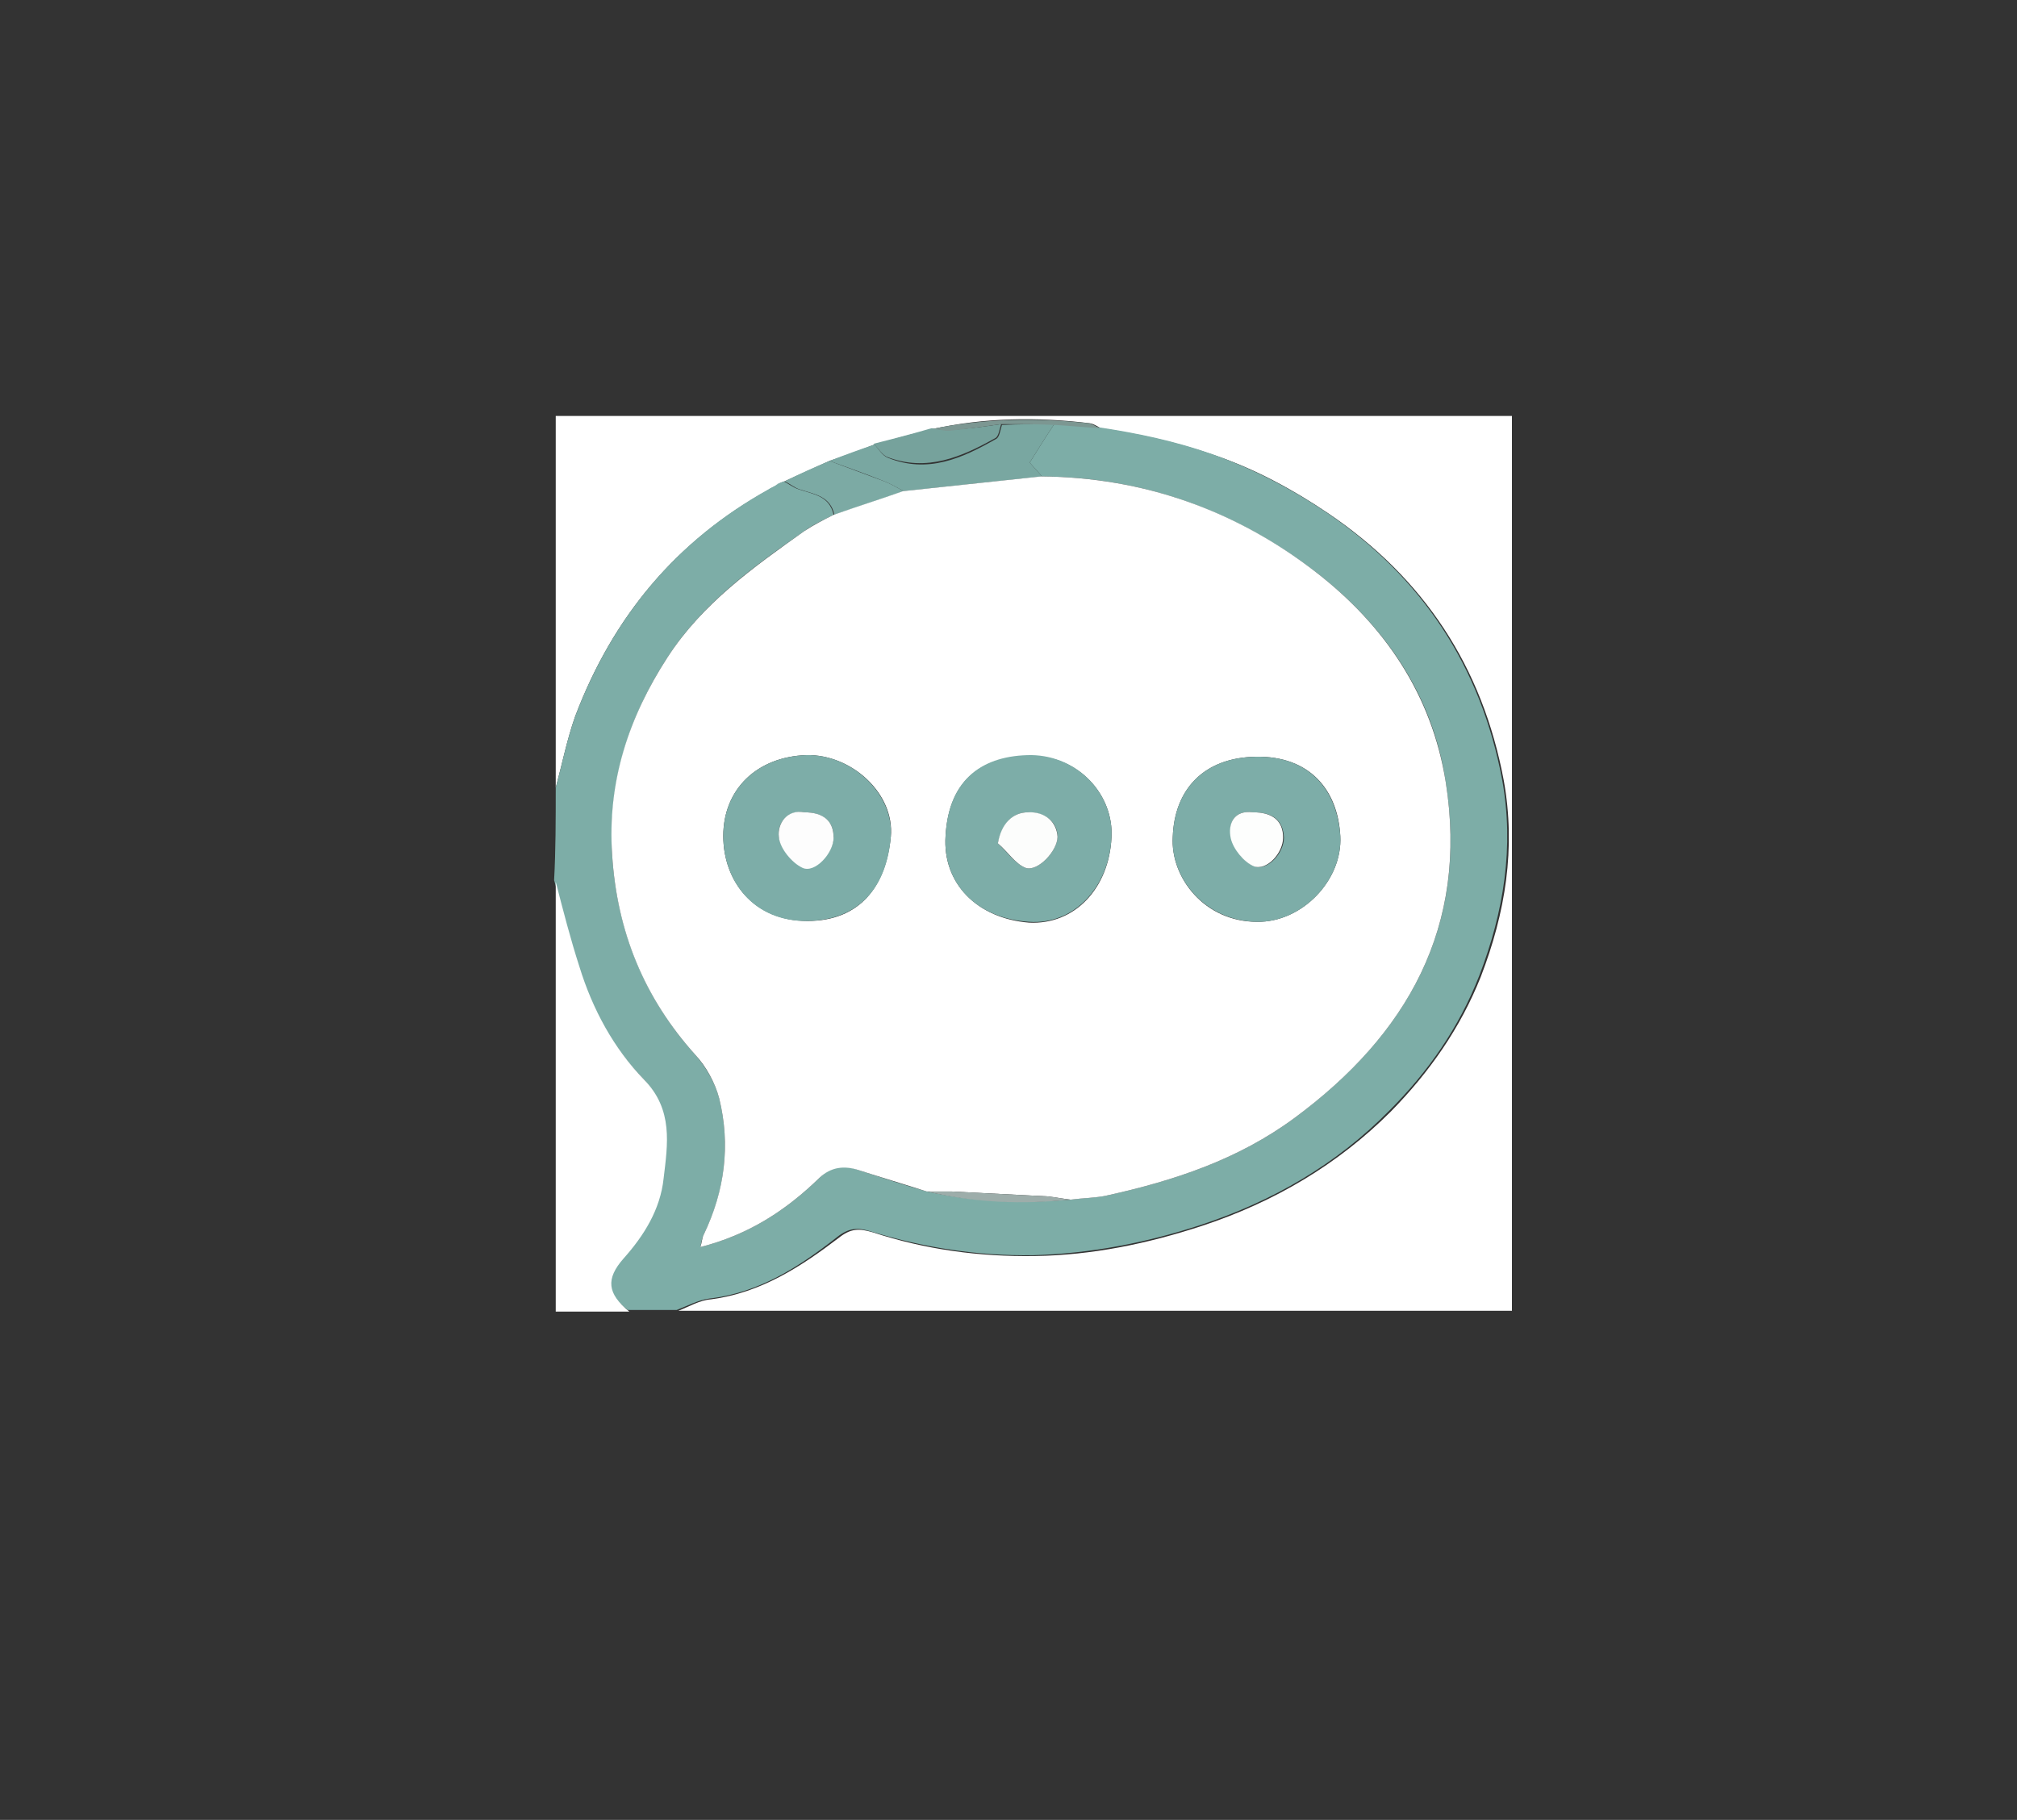 <?xml version="1.0" encoding="utf-8"?>
<!-- Generator: Adobe Illustrator 21.1.0, SVG Export Plug-In . SVG Version: 6.00 Build 0)  -->
<svg version="1.1" id="Capa_1" xmlns="http://www.w3.org/2000/svg" xmlns:xlink="http://www.w3.org/1999/xlink" x="0px" y="0px"
	 viewBox="0 0 246.8 222.7" style="enable-background:new 0 0 246.8 222.7;" xml:space="preserve">
<rect x="0" y="0" width="246.8" height="222.7" fill="#333333" stroke="none"/>
<style type="text/css">
	.st0{display:none;}
	.st1{display:inline;}
	.st2{fill:#7EAEA8;}
	.st3{fill:#FFFFFF;}
	.st4{fill:#7EAEA9;}
	.st5{fill:#F6F9F9;}
	.st6{fill:#FDFEFE;}
	.st7{fill:#81B0AA;}
	.st8{fill:#FEFEFE;}
	.st9{fill:#FDFEFD;}
	.st10{fill:#80AFAA;}
	.st11{fill:#FEFFFF;}
	.st12{fill:#7EA9A4;}
	.st13{fill:#84A8A3;}
	.st14{fill:#FEFFFE;}
	.st15{fill:#82B0AB;}
	.st16{fill:#86B2AD;}
	.st17{fill:#FCFDFD;}
	.st18{fill:#7DADA7;}
	.st19{fill:#79A7A1;}
	.st20{fill:#76A29C;}
	.st21{fill:#7CAAA4;}
	.st22{fill:#7C9792;}
	.st23{fill:#9DADAA;}
	.st24{fill:#7DADA8;}
	.st25{fill:#FDFDFD;}
	.st26{fill:#FCFDFC;}
</style>
<g id="zrO7Eu.tif" class="st0">
	<g class="st1">
		<path class="st2" d="M69.7,102.8c0-2.2,0-4.3,0-6.5c1.6-1.9,3.2-4,5-5.7c2.1-2.1,4.5-3.9,6.8-5.8c12.1-10.2,24.1-20.5,36.2-30.7
			c3.1-2.6,8.8-2.6,12,0.1c3.8,3.1,7.4,6.4,11.1,9.5c1.3,1.1,2.7,2.1,4.4,3.4c0-1.9-0.1-3.2,0-4.5c0.2-3,1.4-4.1,4.4-4.2
			c3.6,0,7.2,0,10.7,0c3.4,0,4.8,1.3,4.8,4.8c0,6.5,0,13,0.1,19.5c0,1,0.6,2.1,1.4,2.8c2.4,2.3,4.9,4.4,7.5,6.5
			c3.6,3,3.8,7,2.8,10.9c-1,4-4.3,5.9-8.3,6.5c-1,0.2-2.1,0-3.3,0c0,1.1,0,2.1,0,3.1c0,13.7,0,27.5-0.1,41.2c0,2-0.9,4.1-1.4,6.1
			c-26.7,0-53.3,0-80,0c-0.7-1.7-1.9-3.4-1.9-5.1c-0.2-14.1-0.1-28.3-0.1-42.4c0-1,0-1.9,0-3C75.9,110,72,107.7,69.7,102.8z
			 M89.1,153c23,0,45.7,0,68.5,0c0.1-0.8,0.1-1.3,0.1-1.8c0-15.2,0-30.3-0.1-45.5c0-1.1-0.8-2.5-1.7-3.3c-8.4-7.4-17-14.7-25.5-22
			c-2.2-1.9-4.6-3.7-6.9-5.5c-4.6,3.9-9,7.5-13.3,11.2c-6.4,5.4-12.7,10.9-19.1,16.2c-1.4,1.2-2,2.4-2,4.2c0.1,14.5,0,29,0,43.5
			C89.1,150.9,89.1,151.8,89.1,153z M170.9,99.6c-0.9-1.2-1.5-2.2-2.4-3c-6.3-5.4-12.6-10.8-18.9-16.2c-7.5-6.5-15-13-22.6-19.5
			c-2.9-2.4-4-2.3-6.9,0.1c-8.2,7-16.4,14-24.6,20.9c-5.9,5-11.8,9.9-17.7,14.9c-1.5,1.2-2,2.9-0.8,4.4c1.2,1.6,2.8,1.3,4.3,0
			c2.1-1.9,4.3-3.6,6.5-5.4c11-9.4,22.1-18.7,33.1-28.1c1.9-1.6,3.4-1.6,5.2-0.1c9.4,8.1,18.9,16.1,28.3,24.2
			c3.7,3.2,7.4,6.5,11.2,9.5c0.7,0.6,2.1,0.8,3.1,0.5C169.5,101.7,170,100.6,170.9,99.6z M157.6,77.3c0-3.9,0-7.8,0-11.8
			c-1.9,0-3.5,0-5.2,0C151.6,70.7,151.8,75.2,157.6,77.3z"/>
		<path class="st3" d="M163.7,159.8c0.5-2,1.4-4.1,1.4-6.1c0.1-13.7,0.1-27.5,0.1-41.2c0-1,0-2,0-3.1c1.2,0,2.3,0.1,3.3,0
			c4-0.6,7.3-2.5,8.3-6.5c1-4,0.8-7.9-2.8-10.9c-2.5-2.1-5.1-4.3-7.5-6.5c-0.7-0.7-1.3-1.8-1.4-2.8c-0.1-6.5-0.1-13-0.1-19.5
			c0-3.5-1.3-4.8-4.8-4.8c-3.6,0-7.2,0-10.7,0c-3,0-4.2,1.1-4.4,4.2c-0.1,1.3,0,2.6,0,4.5c-1.7-1.3-3.1-2.3-4.4-3.4
			c-3.7-3.2-7.4-6.4-11.1-9.5c-3.2-2.6-8.9-2.7-12-0.1c-12.1,10.2-24.2,20.5-36.2,30.7c-2.3,1.9-4.7,3.7-6.8,5.8
			c-1.8,1.8-3.3,3.8-5,5.7c0-14.8,0-29.6,0-44.5c36,0,71.9,0,107.9,0c0,36,0,72,0,108C173,159.8,168.3,159.8,163.7,159.8z"/>
		<path class="st3" d="M69.7,102.8c2.4,4.9,6.2,7.1,12,6.5c0,1.1,0,2,0,3c0,14.1,0,28.3,0.1,42.4c0,1.7,1.2,3.4,1.9,5.1
			c-4.7,0-9.3,0-14,0C69.7,140.8,69.7,121.8,69.7,102.8z"/>
		<path class="st3" d="M89.1,153c0-1.2,0-2.1,0-3c0-14.5,0.1-29,0-43.5c0-1.8,0.6-3,2-4.2c6.4-5.3,12.7-10.8,19.1-16.2
			c4.3-3.7,8.7-7.3,13.3-11.2c2.3,1.8,4.6,3.6,6.9,5.5c8.5,7.3,17,14.6,25.5,22c0.9,0.8,1.7,2.2,1.7,3.3c0.1,15.2,0.1,30.3,0.1,45.5
			c0,0.5-0.1,1-0.1,1.8C134.8,153,112.2,153,89.1,153z M126.1,144.9c0-1.5,0.1-2.4,0-3.2c-0.3-2.2,0.4-3.4,2.8-3.6
			c1.3-0.1,2.5-0.8,3.7-1.4c4.1-2.3,6-5.8,5.6-10.5c-0.4-4.3-3.2-6.4-6.8-7.8c-1.2-0.5-2.6-0.7-3.8-1.2c-0.6-0.2-1.4-0.9-1.4-1.3
			c-0.1-2.6-0.1-5.3-0.1-8.5c2.9,1,5.4,1.8,8.1,2.7c0.8-2,1.6-4,2.6-6.5c-3.8-1.1-7.2-2.1-10.9-3.2c0-1.6,0-3.3,0-5
			c-4.9-0.9-5.1-0.8-5.1,3.4c0,1.7-0.8,2.1-2.3,2.6c-2.2,0.7-4.4,1.5-6.3,2.8c-5,3.4-6,13.2,1.4,16.6c1.8,0.8,3.7,1.3,5.6,2.1
			c0.5,0.2,1.3,0.7,1.4,1.1c0.1,2.6,0.1,5.3,0.1,8.6c-3.8-1.4-7.1-2.5-10.5-3.7c-0.8,1.9-1.7,3.8-2.6,5.8c3.8,3,8.4,3.5,13,4.5
			c0.1,1.8-0.3,3.9,0.5,4.9C122,144.9,124.2,144.6,126.1,144.9z"/>
		<path class="st3" d="M170.9,99.6c-0.9,1-1.4,2.1-2.1,2.3c-1,0.2-2.4,0.1-3.1-0.5c-3.8-3.1-7.4-6.4-11.2-9.5
			c-9.4-8.1-18.9-16.1-28.3-24.2c-1.8-1.6-3.4-1.5-5.2,0.1c-11,9.4-22.1,18.7-33.1,28.1c-2.1,1.8-4.3,3.6-6.5,5.4
			c-1.5,1.3-3.1,1.6-4.3,0c-1.2-1.5-0.7-3.2,0.8-4.4c5.9-5,11.8-9.9,17.7-14.9c8.2-7,16.4-13.9,24.6-20.9c2.8-2.4,4-2.5,6.9-0.1
			c7.6,6.5,15,13,22.6,19.5c6.3,5.4,12.6,10.7,18.9,16.2C169.3,97.4,169.9,98.5,170.9,99.6z"/>
		<path class="st3" d="M157.6,77.3c-5.8-2.1-6-6.7-5.2-11.8c1.6,0,3.3,0,5.2,0C157.6,69.5,157.6,73.5,157.6,77.3z"/>
		<path class="st4" d="M126.1,144.9c-1.9-0.3-4.2,0-4.9-0.9c-0.8-1-0.4-3.1-0.5-4.9c-4.5-0.9-9.1-1.4-13-4.5c0.9-2,1.8-3.9,2.6-5.8
			c3.4,1.2,6.6,2.3,10.5,3.7c0-3.4,0.1-6-0.1-8.6c0-0.4-0.8-0.9-1.4-1.1c-1.8-0.7-3.8-1.3-5.6-2.1c-7.4-3.4-6.4-13.1-1.4-16.6
			c1.9-1.3,4.1-2.1,6.3-2.8c1.4-0.5,2.3-0.9,2.3-2.6c0-4.3,0.2-4.4,5.1-3.4c0,1.7,0,3.4,0,5c3.7,1.1,7.1,2.1,10.9,3.2
			c-1,2.5-1.8,4.6-2.6,6.5c-2.7-0.9-5.2-1.7-8.1-2.7c0,3.2-0.1,5.9,0.1,8.5c0,0.5,0.8,1.1,1.4,1.3c1.2,0.5,2.6,0.7,3.8,1.2
			c3.6,1.4,6.4,3.5,6.8,7.8c0.4,4.8-1.5,8.2-5.6,10.5c-1.2,0.6-2.4,1.3-3.7,1.4c-2.4,0.2-3.1,1.3-2.8,3.6
			C126.2,142.5,126.1,143.4,126.1,144.9z M120.8,115.3c0-2.6,0-5,0-7.4c-2.3,0.5-3.9,1.6-3.9,3.8C116.8,114,118.6,114.8,120.8,115.3
			z M126.2,131.8c2.1-0.6,3.8-1.5,3.7-3.8c-0.1-2.1-1.6-3-3.7-3.2C126.2,127.1,126.2,129.3,126.2,131.8z"/>
		<path class="st5" d="M120.8,115.3c-2.1-0.6-3.9-1.4-3.9-3.6c0-2.2,1.6-3.3,3.9-3.8C120.8,110.4,120.8,112.8,120.8,115.3z"/>
		<path class="st6" d="M126.2,131.8c0-2.5,0-4.7,0-7c2.1,0.2,3.6,1.2,3.7,3.2C130.1,130.3,128.4,131.2,126.2,131.8z"/>
	</g>
</g>
<g id="_x37_RlzZp.tif" class="st0">
	<g class="st1">
		<path class="st7" d="M70.5,102.4c0-1.7,0-3.3,0-5c3.4-3.4,6.6-7.1,10.3-10.2c13.6-11.5,27.4-22.9,41.2-34.3c1.7,0,3.3,0,5,0
			c2,1.5,4.2,2.9,6.1,4.6c3.9,3.2,7.7,6.6,11.6,9.9c0.5,0.4,1,0.7,1.9,1.3c0-2.2,0-4,0-5.7c0-2.4,1.2-3.6,3.5-3.6
			c3.8,0,7.7-0.1,11.5,0c2.7,0,3.5,1,3.5,3.7c0,6.5-0.1,13,0.1,19.5c0,1.3,0.8,2.9,1.7,3.8c2.4,2.3,5,4.4,7.5,6.6
			c3.4,3,4.3,6.8,2.8,10.6c-1.7,4-5,6.1-9.5,5.9c-0.7,0-1.5,0-2.6,0c0,1,0,2,0,3c0,14.4,0,28.8,0,43.2c0,4.1-0.6,4.8-4.8,4.8
			c-24,0-48,0-72,0c-4.5,0-5.2-0.6-5.2-5.2c0-14.2,0-28.3,0-42.5c0-1.1-0.1-2.1-0.2-3c-2.4-0.3-4.5-0.4-6.6-1
			C73.3,107.8,72,104.9,70.5,102.4z M124.6,74.8c-0.5,0.3-0.9,0.5-1.2,0.8c-10.9,9.3-21.9,18.5-32.7,27.8c-0.8,0.7-1.3,2.1-1.3,3.2
			c-0.1,14.9,0,29.8-0.1,44.7c0,2.4,0.8,2.9,3,2.9c9.4-0.1,18.8,0,28.2-0.1c7,0,14-0.3,21-0.3c5,0,10,0.1,15,0.4
			c2.2,0.1,2.8-0.7,2.8-2.9c-0.1-14.9-0.1-29.8,0-44.7c0-1.6-0.5-2.8-1.8-3.8c-6.7-5.7-13.4-11.5-20.1-17.2
			C133.1,82,128.8,78.4,124.6,74.8z M168.6,103.8c1-0.8,2.2-1.4,2.7-2.2c0.4-0.8,0.3-2.1-0.1-3c-0.4-0.9-1.4-1.6-2.2-2.3
			c-13.6-11.7-27.3-23.4-41-35.1c-3.1-2.7-4-2.7-7-0.1C108.1,72,95.2,82.9,82.3,93.9c-1.4,1.2-2.8,2.3-4.2,3.6
			c-1.8,1.6-2,3.4-0.6,4.8c1.5,1.5,3.1,1.4,4.7,0.2c0.7-0.5,1.3-1.1,1.9-1.6c12.2-10.4,24.5-20.8,36.7-31.2c3.1-2.6,4-2.6,7.1,0
			c12.5,10.7,25,21.5,37.6,32.2C166.4,102.5,167.4,103,168.6,103.8z M159.2,79.7c0-4,0-7.3,0-10.6c0-3.9,0-3.9-4-3.8
			c-0.8,0-2.2,0.3-2.2,0.5c0,2.9-0.5,6.1,0.4,8.7C154.1,76.4,156.8,77.7,159.2,79.7z"/>
		<path class="st8" d="M70.5,102.4c1.5,2.6,2.8,5.4,6,6.3c2,0.5,4.2,0.6,6.6,1c0,0.9,0.2,1.9,0.2,3c0,14.2,0,28.3,0,42.5
			c0,4.6,0.7,5.2,5.2,5.2c24,0,48,0,72,0c4.2,0,4.8-0.6,4.8-4.8c0-14.4,0-28.8,0-43.2c0-1,0-1.9,0-3c1.1,0,1.9,0,2.6,0
			c4.5,0.2,7.8-1.9,9.5-5.9c1.6-3.8,0.6-7.6-2.8-10.6c-2.5-2.2-5.2-4.2-7.5-6.6c-0.9-0.9-1.7-2.5-1.7-3.8c-0.2-6.5-0.1-13-0.1-19.5
			c0-2.7-0.9-3.7-3.5-3.7c-3.8-0.1-7.7,0-11.5,0c-2.3,0-3.5,1.2-3.5,3.6c0,1.7,0,3.5,0,5.7c-0.9-0.6-1.5-0.9-1.9-1.3
			c-3.9-3.3-7.7-6.6-11.6-9.9c-2-1.6-4.1-3-6.1-4.6c17.2,0,34.3,0,51.5,0c0,36,0,72,0,108c-36,0-72,0-108,0
			C70.5,141.4,70.5,121.9,70.5,102.4z"/>
		<path class="st3" d="M122,52.9c-13.7,11.4-27.5,22.7-41.2,34.3c-3.7,3.1-6.9,6.8-10.3,10.2c0-14.8,0-29.6,0-44.5
			C87.7,52.9,104.8,52.9,122,52.9z"/>
		<path class="st3" d="M124.6,74.8c4.3,3.6,8.5,7.2,12.7,10.8c6.7,5.7,13.4,11.5,20.1,17.2c1.3,1.1,1.8,2.2,1.8,3.8
			c-0.1,14.9-0.1,29.8,0,44.7c0,2.2-0.6,3-2.8,2.9c-5-0.2-10-0.4-15-0.4c-7,0-14,0.3-21,0.3c-9.4,0.1-18.8,0-28.2,0.1
			c-2.2,0-3.1-0.5-3-2.9c0.1-14.9,0-29.8,0.1-44.7c0-1.1,0.5-2.5,1.3-3.2c10.9-9.3,21.8-18.6,32.7-27.8
			C123.7,75.3,124.1,75.1,124.6,74.8z M128.6,147.9c3.6,2.1,4.4,2.1,7.4-0.4c0.4-0.3,1-0.5,1.5-0.5c3.9,0.3,6.1-1.7,5.9-5.6
			c0-0.7,0.6-1.5,0.8-2.3c0.4-1.6,1.6-3.8,1-4.7c-1.8-2.4-0.7-4.3,0.2-6.4c0.3-0.8,0.5-1.6,0.5-2.4c0.3-3,0.8-5.8,3.6-7.7
			c1.3-0.9,1.3-2.3,0.2-3.4c-4.1-4.1-8.2-8.3-12.4-12.3c-0.5-0.5-2.4-0.5-2.7-0.1c-2.2,3.1-5.3,3.7-8.7,3.8
			c-4.1,0.2-8.3,0.6-11.2-3.3c-1.3-1.6-2.5-1.5-3.9,0c-3.7,3.8-7.4,7.4-11.1,11.1c-2.3,2.3-2.4,2.7,0,4.8c1.8,1.6,2.7,3.3,2.8,5.7
			c0.1,2,1,4,1.4,6c0.2,0.9,0.3,1.9-0.1,2.6c-1.4,2.7-1.2,4.3,0.7,6.6c0.4,0.4,0.6,1.2,0.5,1.8c-0.4,3.7,2.2,6.3,5.8,5.8
			c0.5-0.1,1.2-0.1,1.4,0.1c2.4,3,5.1,2.6,7.8,0.7C123.5,150.7,124.9,150.7,128.6,147.9z"/>
		<path class="st8" d="M168.6,103.8c-1.2-0.8-2.2-1.3-3.1-2c-12.5-10.7-25-21.4-37.6-32.2c-3-2.6-4-2.6-7.1,0
			C108.7,80,96.4,90.4,84.2,100.8c-0.6,0.5-1.3,1.1-1.9,1.6c-1.6,1.3-3.2,1.4-4.7-0.2c-1.4-1.4-1.2-3.2,0.6-4.8
			c1.3-1.2,2.8-2.4,4.2-3.6C95.2,82.9,108.1,72,121,61.1c3.1-2.6,3.9-2.6,7,0.1c13.7,11.7,27.3,23.4,41,35.1
			c0.8,0.7,1.8,1.4,2.2,2.3c0.4,0.9,0.5,2.2,0.1,3C170.8,102.4,169.7,103,168.6,103.8z"/>
		<path class="st9" d="M159.2,79.7c-2.4-2.1-5-3.3-5.8-5.2c-1-2.6-0.5-5.8-0.4-8.7c0-0.2,1.4-0.5,2.2-0.5c4-0.1,4-0.1,4,3.8
			C159.2,72.4,159.2,75.7,159.2,79.7z"/>
		<path class="st10" d="M128.6,147.9c-3.7,2.8-5.1,2.8-8.6,0c-2.7,1.9-5.4,2.3-7.8-0.7c-0.2-0.3-0.9-0.2-1.4-0.1
			c-3.6,0.5-6.2-2.1-5.8-5.8c0.1-0.6-0.2-1.3-0.5-1.8c-1.9-2.3-2-4-0.7-6.6c0.4-0.7,0.3-1.8,0.1-2.6c-0.4-2-1.3-4-1.4-6
			c-0.1-2.5-1.1-4.2-2.8-5.7c-2.4-2.1-2.3-2.5,0-4.8c3.7-3.7,7.5-7.4,11.1-11.1c1.4-1.5,2.6-1.6,3.9,0c3,3.8,7.1,3.4,11.2,3.3
			c3.4-0.1,6.5-0.7,8.7-3.8c0.3-0.4,2.2-0.4,2.7,0.1c4.2,4,8.3,8.2,12.4,12.3c1.2,1.2,1.2,2.5-0.2,3.4c-2.8,1.9-3.3,4.7-3.6,7.7
			c-0.1,0.8-0.2,1.7-0.5,2.4c-0.8,2.1-1.9,4-0.2,6.4c0.6,0.9-0.6,3.1-1,4.7c-0.2,0.8-0.8,1.5-0.8,2.3c0.1,3.9-2,5.9-5.9,5.6
			c-0.5,0-1.1,0.2-1.5,0.5C133,150,132.2,150,128.6,147.9z M126.5,144.9c-2.6-2.4-5.2-4.6-7.6-7.1c-0.6-0.6-1.1-2.3-0.7-2.8
			c1-1.3,2.2-0.4,3.1,0.5c3,3.1,6,6.2,9.2,9.2c0.7,0.6,1.9,0.6,2.9,0.9c-0.3-0.9-0.3-2.1-0.9-2.8c-3-3.2-6.1-6.2-9.1-9.2
			c-0.9-0.9-2.1-1.8-0.8-3.1c1.3-1.3,2.2-0.1,3.1,0.8c3.8,3.8,7.5,7.6,11.3,11.3c0.6,0.6,1.8,0.7,2.7,1c-0.2-1-0.2-2.2-0.8-2.9
			c-3.7-3.9-7.6-7.7-11.3-11.6c-0.6-0.6-1-2.3-0.6-2.9c0.9-1.3,2-0.4,2.9,0.5c3.1,3.1,6.2,6.3,9.3,9.4c0.8,0.7,1.6,2.2,2.8,0.7
			c0.3-0.4-0.2-2-0.7-2.6c-4.1-4.3-8.3-8.4-12.5-12.6c-0.5-0.5-1.2-0.9-1.9-1c-5.5-0.4-5.5-0.4-9.7,3.8c-0.6,0.6-1.3,1.3-2,1.9
			c-1.8,1.6-3.8,1.8-5.8,0.5c-2-1.3-2.5-3.3-1.8-5.5c0.3-1,1.2-2,2-2.8c3-3,6.2-6,8.8-8.6c-2.2-1.6-3.9-2.9-5.7-4.1
			c-3.4,3.4-6.9,6.9-10.5,10.5c1,1,2.5,2,3,3.4c0.6,1.4,0,3.2,0.4,4.6c0.7,2.4,1.4,5.1,3,6.9c4.4,5.1,9.3,9.7,14.1,14.5
			C123.9,146.9,125,146.9,126.5,144.9z M135.6,105.4c-1.8,2.8-4.3,3.5-7.6,3.8c-2.8,0.2-5.7,1.8-8,3.5c-3.1,2.4-5.8,5.5-8.5,8.4
			c-0.5,0.5-0.4,1.6-0.6,2.5c0.9-0.2,1.9-0.1,2.5-0.6c2-1.8,3.7-3.8,5.7-5.5c0.7-0.6,2.1-1,3-0.8c2.8,0.6,5.4,0.4,7.8-1.4
			c0.6-0.4,1.7-0.2,2.5-0.2c-0.1,0.9-0.1,1.8-0.4,2.7c-0.1,0.4-0.8,0.7-1.1,1c3.5,3.5,6.9,6.9,10.7,10.6c0.4-2.4,1.1-4.6,1.1-6.9
			c0-2,0.5-3.5,2.1-4.8c0.6-0.4,1-1.1,1.4-1.6C142.8,112.6,139.4,109.1,135.6,105.4z M113.9,141.2c-1.3-1.1-1.9-1.6-3-2.6
			c-0.6,0.9-1.3,1.7-1.7,2.6c-0.3,0.7-0.2,1.5-0.3,2.2c0.7-0.1,1.5,0,2.2-0.3C111.9,142.7,112.7,142,113.9,141.2z"/>
		<path class="st8" d="M126.5,144.9c-1.5,2-2.6,2-3.7,0.9c-4.7-4.8-9.6-9.5-14.1-14.5c-1.6-1.8-2.3-4.5-3-6.9
			c-0.5-1.5,0.1-3.3-0.4-4.6c-0.6-1.4-2-2.3-3-3.4c3.6-3.6,7.1-7.1,10.5-10.5c1.8,1.3,3.6,2.6,5.7,4.1c-2.7,2.6-5.8,5.5-8.8,8.6
			c-0.8,0.8-1.7,1.8-2,2.8c-0.7,2.1-0.2,4.2,1.8,5.5c2,1.2,4,1,5.8-0.5c0.7-0.6,1.3-1.2,2-1.9c4.2-4.2,4.2-4.2,9.7-3.8
			c0.7,0,1.4,0.5,1.9,1c4.2,4.2,8.4,8.3,12.5,12.6c0.6,0.6,1.1,2.2,0.7,2.6c-1.1,1.4-2,0-2.8-0.7c-3.1-3.1-6.2-6.2-9.3-9.4
			c-0.9-0.9-1.9-1.8-2.9-0.5c-0.4,0.6,0,2.3,0.6,2.9c3.7,3.9,7.6,7.7,11.3,11.6c0.6,0.6,0.5,1.9,0.8,2.9c-0.9-0.3-2.1-0.4-2.7-1
			c-3.8-3.7-7.6-7.5-11.3-11.3c-0.9-0.9-1.8-2.1-3.1-0.8c-1.3,1.3-0.1,2.2,0.8,3.1c3,3.1,6.2,6.1,9.1,9.2c0.6,0.6,0.6,1.8,0.9,2.8
			c-1-0.3-2.2-0.3-2.9-0.9c-3.2-3-6.2-6.1-9.2-9.2c-0.9-1-2.1-1.9-3.1-0.5c-0.4,0.5,0.1,2.2,0.7,2.8
			C121.3,140.2,123.9,142.5,126.5,144.9z"/>
		<path class="st11" d="M135.6,105.4c3.8,3.7,7.2,7.2,10.8,10.8c-0.5,0.5-0.9,1.1-1.4,1.6c-1.6,1.2-2,2.7-2.1,4.8
			c0,2.2-0.7,4.5-1.1,6.9c-3.8-3.7-7.2-7.1-10.7-10.6c0.3-0.3,1-0.6,1.1-1c0.3-0.8,0.3-1.8,0.4-2.7c-0.9,0.1-2-0.2-2.5,0.2
			c-2.4,1.8-4.9,2-7.8,1.4c-0.9-0.2-2.3,0.2-3,0.8c-2,1.7-3.7,3.8-5.7,5.5c-0.6,0.5-1.7,0.4-2.5,0.6c0.2-0.8,0.1-1.9,0.6-2.5
			c2.7-2.9,5.4-6,8.5-8.4c2.3-1.7,5.2-3.3,8-3.5C131.3,108.9,133.8,108.2,135.6,105.4z"/>
		<path class="st6" d="M113.9,141.2c-1.2,0.8-2,1.5-2.9,1.9c-0.6,0.3-1.4,0.2-2.2,0.3c0.1-0.7,0-1.6,0.3-2.2
			c0.4-0.9,1.1-1.7,1.7-2.6C112,139.6,112.6,140.1,113.9,141.2z"/>
	</g>
</g>
<g id="Nt8aK6.tif" class="st0">
	<g class="st1">
		<path class="st2" d="M82,128.9c0-1.5,0-3,0-4.5c1.6-5.2,5.2-8,10.4-9.1c2.3-0.5,4.5-1.2,6.7-1.9c0.8-0.3,1.7-0.6,2.4-1.2
			c2.2-1.9,4.3-4,6.4-5.9c1.6-1.5,1.6-2.9,0.2-4.5c-2.6-3.1-4.8-6.6-5-10.6c-0.4-6.7-0.6-13.5,0-20.2c0.9-10.1,10.4-18.5,20-19
			c12.7-0.7,22,8.2,23.3,17.8c0.8,5.5,0.4,11.1,0.6,16.7c0.2,5.9-1.7,11.1-5.6,15.5c-1.3,1.5-1.2,2.8,0.2,4.1c1.6,1.5,3,3.2,4.7,4.5
			c1.7,1.3,3.6,2.6,5.6,3.3c2.9,1.1,6.1,1.7,9,2.7c5.1,1.8,7.7,6.7,6.7,11.9c-1.6,7.9-3,15.8-4.8,23.6c-0.6,2.8-0.5,5.9-2.9,8
			c-23.5,0-47,0-70.5,0c-0.6-1.2-1.5-2.4-1.8-3.7c-1-4.6-1.8-9.3-2.7-13.9C84.1,137.8,83,133.4,82,128.9z M127.9,76.9
			c-5.3,0-10.7,0-16,0c-0.9,0-1.9,0.3-2.8,0.5c0.1,4.1-0.1,8.3,0.5,12.4c1,7.3,7.5,12.8,14.8,13c7.2,0.2,14.5-4.7,15.5-11.8
			c0.9-6.4,0.2-13,0.2-19.5c-1.7,1.1-3.5,2.5-5.5,3.4C132.4,75.9,130.1,76.3,127.9,76.9z M131,153.5c0.6,0.1,1.1,0.4,1.7,0.4
			c7.1,0,14.3,0,21.4,0c0.6,0,1.2-0.4,1.9-0.5c1.7-8.6,3.5-17.2,5.3-25.8c0.5-2.7-0.3-4.3-2.9-5.2c-2.6-0.8-5.3-1.5-7.8-2.3
			c-1.6-0.5-2.5-0.1-3.4,1.3c-3.1,4.9-6.4,9.7-9.7,14.5c-1.7,2.5-3.4,2.6-5.6,0.7c-1.1-1-2.2-2.1-3.6-3.4c0,7.1,0,13.6,0,20.2
			C129.2,153.3,130.1,153.4,131,153.5z M121.4,133.9c-0.3-0.2-0.5-0.4-0.8-0.6c-0.6,0.8-1.1,1.7-1.8,2.4c-3.1,3.2-4.7,3-7.2-0.8
			c-3.1-4.7-6.2-9.4-9.5-14.1c-0.4-0.5-1.5-1-2.1-0.9c-3,0.7-5.9,1.6-8.8,2.5c-2.1,0.7-3.1,2.6-2.7,4.7c1.6,8,3.3,16,4.7,24.1
			c0.3,1.8,1,2.1,2.5,2.1c7.8-0.1,15.7,0,23.5,0c0.6,0,1.3-0.1,2-0.2C121.4,146.6,121.4,140.3,121.4,133.9z M137.3,64.7
			c-4-5.2-10.1-7.4-16-5.9c-6.3,1.6-10.1,5.6-11.8,12.1c5.2,0,10.1,0.1,14.9,0C129.6,70.8,133.9,68.8,137.3,64.7z M133.8,129.4
			c2-3,3.9-5.9,5.8-8.8c3.4-5.1,3.4-5.1-1.6-9c-0.1,0-0.2,0-0.4-0.1c-2.9,4.3-5.7,8.7-8.5,12.8C130.9,126.2,132.3,127.8,133.8,129.4
			z M120.6,124.5c-3-4.4-5.8-8.7-8.6-12.9c-1.8,1.6-3.3,3.1-4.9,4.6c2.9,4.4,5.8,8.7,8.6,12.9C117.3,127.6,118.9,126.1,120.6,124.5z
			 M118.1,108.9c2.2,3.3,4.4,6.6,6.8,10.2c2.5-3.7,4.7-7.1,6.8-10.2C127.2,108.9,122.7,108.9,118.1,108.9z"/>
		<path class="st3" d="M160,159.9c2.4-2.1,2.3-5.2,2.9-8c1.7-7.8,3.2-15.7,4.8-23.6c1-5.2-1.6-10-6.7-11.9c-2.9-1.1-6.1-1.6-9-2.7
			c-2-0.8-3.9-2-5.6-3.3c-1.7-1.3-3.1-3-4.7-4.5c-1.4-1.3-1.5-2.6-0.2-4.1c3.9-4.4,5.8-9.6,5.6-15.5c-0.2-5.6,0.2-11.2-0.6-16.7
			c-1.3-9.5-10.6-18.4-23.3-17.8c-9.6,0.5-19.1,8.9-20,19c-0.6,6.7-0.3,13.5,0,20.2c0.2,4,2.4,7.5,5,10.6c1.4,1.7,1.4,3.1-0.2,4.5
			c-2.1,2-4.2,4-6.4,5.9c-0.7,0.6-1.6,0.9-2.4,1.2c-2.2,0.7-4.4,1.5-6.7,1.9c-5.3,1.1-8.8,3.9-10.4,9.1c0-24.3,0-48.7,0-73
			c28.8,0,57.7,0,86.5,0c0,36.2,0,72.3,0,108.5C165.7,159.9,162.8,159.9,160,159.9z"/>
		<path class="st3" d="M82,128.9c1,4.5,2.1,8.9,3,13.4c1,4.6,1.7,9.3,2.7,13.9c0.3,1.3,1.2,2.5,1.8,3.7c-2.5,0-5,0-7.5,0
			C82,149.6,82,139.2,82,128.9z"/>
		<path class="st3" d="M131,153.5c-0.9-0.1-1.8-0.1-2.9-0.2c0-6.6,0-13.1,0-20.2c1.4,1.3,2.5,2.4,3.6,3.4c2.2,2,3.9,1.8,5.6-0.7
			c3.3-4.8,6.5-9.6,9.7-14.5c0.9-1.4,1.8-1.9,3.4-1.3c2.6,0.9,5.2,1.5,7.8,2.3c2.6,0.8,3.5,2.5,2.9,5.2c-1.8,8.6-3.5,17.2-5.3,25.8
			C147.7,153.4,139.3,153.4,131,153.5z"/>
		<path class="st3" d="M121.4,133.9c0,6.4,0,12.8,0,19.3c-0.7,0.1-1.4,0.2-2,0.2c-7.8,0-15.7,0-23.5,0c-1.6,0-2.2-0.3-2.5-2.1
			c-1.4-8.1-3.1-16.1-4.7-24.1c-0.4-2.2,0.5-4,2.7-4.7c2.9-1,5.9-1.8,8.8-2.5c0.6-0.1,1.7,0.4,2.1,0.9c3.2,4.6,6.3,9.4,9.5,14.1
			c2.5,3.8,4.1,4,7.2,0.8c0.7-0.7,1.2-1.6,1.8-2.4C120.9,133.5,121.2,133.7,121.4,133.9z"/>
		<path class="st3" d="M127.9,76.9c2.2-0.6,4.5-1,6.6-1.9c2-0.9,3.8-2.3,5.5-3.4c0,6.5,0.7,13.1-0.2,19.5c-1,7.1-8.3,12.1-15.5,11.8
			c-7.4-0.3-13.8-5.7-14.8-13c-0.6-4.1-0.4-8.3-0.5-12.4c4.6,0,9.1,0,13.7-0.1C124.5,77.3,126.2,77,127.9,76.9z"/>
		<path class="st3" d="M137.3,64.7c-3.4,4.2-7.7,6.1-12.9,6.2c-4.9,0.1-9.8,0-14.9,0c1.7-6.5,5.5-10.5,11.8-12.1
			C127.3,57.3,133.3,59.5,137.3,64.7z"/>
		<path class="st11" d="M133.8,129.4c-1.6-1.7-3-3.2-4.6-5c2.7-4.1,5.6-8.5,8.5-12.8c0.3,0,0.4,0,0.4,0.1c5,3.8,5,3.8,1.6,9
			C137.8,123.6,135.8,126.4,133.8,129.4z"/>
		<path class="st3" d="M120.6,124.5c-1.7,1.6-3.3,3.1-4.9,4.6c-2.8-4.2-5.7-8.5-8.6-12.9c1.6-1.5,3.2-3,4.9-4.6
			C114.8,115.8,117.6,120,120.6,124.5z"/>
		<path class="st11" d="M118.1,108.9c4.6,0,9.1,0,13.6,0c-2.1,3.1-4.3,6.5-6.8,10.2C122.5,115.5,120.2,112.2,118.1,108.9z"/>
		<path class="st12" d="M131,153.5c8.3-0.1,16.6-0.1,25-0.2c-0.6,0.2-1.2,0.5-1.9,0.5c-7.1,0-14.3,0-21.4,0
			C132.1,153.9,131.6,153.6,131,153.5z"/>
		<path class="st13" d="M127.9,76.9c-1.7,0.2-3.4,0.5-5.2,0.5c-4.6,0.1-9.1,0.1-13.7,0.1c0.9-0.2,1.9-0.5,2.8-0.5
			C117.2,76.9,122.6,76.9,127.9,76.9z"/>
	</g>
</g>
<g id="XTYkCa.tif" class="st0">
	<g class="st1">
		<path class="st7" d="M72.5,101.4c0-1.7,0-3.3,0-5c3.4-3.4,6.6-7.1,10.3-10.2c13.6-11.5,27.4-22.9,41.2-34.3c1.7,0,3.3,0,5,0
			c2,1.5,4.2,2.9,6.1,4.6c3.9,3.2,7.7,6.6,11.6,9.9c0.5,0.4,1,0.7,1.9,1.3c0-2.2,0-4,0-5.7c0-2.4,1.2-3.5,3.5-3.6
			c3.8,0,7.7-0.1,11.5,0c2.7,0,3.5,1,3.5,3.7c0,6.5-0.1,13,0.1,19.5c0,1.3,0.8,2.9,1.7,3.8c2.4,2.3,5,4.4,7.5,6.6
			c3.4,3,4.3,6.8,2.8,10.6c-1.7,4-5,6.1-9.5,5.9c-0.7,0-1.5,0-2.6,0c0,1,0,2,0,3c0,14.4,0,28.8,0,43.2c0,4.1-0.6,4.8-4.8,4.8
			c-24,0-48,0-72,0c-4.5,0-5.2-0.6-5.2-5.2c0-14.2,0-28.3,0-42.5c0-1.1-0.1-2.1-0.2-3c-2.4-0.3-4.5-0.4-6.6-1
			C75.3,106.8,74,103.9,72.5,101.4z M126.7,73.9c-0.5,0.2-0.6,0.2-0.8,0.3c-11.2,9.5-22.4,18.9-33.5,28.5c-0.6,0.5-1,1.7-1,2.6
			c-0.1,15.2,0,30.5-0.1,45.7c0,1.7,0.6,2.4,2.3,2.3c3.7-0.1,7.3-0.1,11,0c2,0.1,2.7-0.5,2.7-2.7c-0.1-8.2-0.1-16.3,0-24.5
			c0-3.6,0.8-4.4,4.4-4.4c9.7,0,19.5,0,29.2,0c3.5,0,4.2,0.8,4.2,4.3c0,8.2,0,16.5,0,24.7c0,1.8,0.5,2.6,2.4,2.5
			c3.7-0.1,7.5-0.1,11.2,0c1.9,0.1,2.4-0.7,2.4-2.5c-0.1-15.2,0-30.3-0.1-45.5c0-1.1-0.8-2.5-1.6-3.3c-2.7-2.5-5.5-4.8-8.3-7.2
			C143,87.8,134.9,80.9,126.7,73.9z M126.5,66.3c1.2,0.8,2.4,1.5,3.4,2.3c12.5,10.6,24.9,21.3,37.4,32c0.4,0.4,0.9,0.8,1.3,1.1
			c1.5,1,3,0.9,4.3-0.4c1.3-1.4,1.2-2.9,0-4.3c-0.6-0.7-1.3-1.3-2-1.9c-13.6-11.6-27.2-23.3-40.8-34.9c-3.2-2.7-4-2.8-7.2,0
			c-10.7,9.1-21.5,18.2-32.2,27.3c-3.6,3-7.1,6-10.6,9.1c-1.5,1.3-1.9,3-0.5,4.6c1.4,1.6,3.1,1.5,4.7,0.3c0.9-0.7,1.8-1.5,2.7-2.3
			c12.1-10.3,24.2-20.6,36.4-30.8C124.2,67.6,125.3,67,126.5,66.3z M139.2,140.4c0-3.4-0.1-6.8,0-10.2c0-1.7-0.4-2.4-2.2-2.4
			c-7.2,0.1-14.3,0.1-21.5,0c-1.8,0-2.3,0.7-2.2,2.4c0.1,6.9,0.1,13.8,0,20.7c0,1.6,0.4,2.4,2.2,2.4c7.2-0.1,14.3-0.1,21.5,0
			c1.8,0,2.3-0.8,2.2-2.4C139.1,147.4,139.2,143.9,139.2,140.4z M160.5,78.1c0.2-0.1,0.4-0.1,0.7-0.2c0-3.4,0-6.7,0-10.1
			c0-3.5,0-3.4-3.5-3.6c-2.4-0.1-3.3,0.7-3.1,3.1c0.2,1.4-0.1,2.8,0.1,4.2c0.1,0.8,0.3,1.7,0.8,2.2
			C157.1,75.3,158.8,76.7,160.5,78.1z"/>
		<path class="st8" d="M72.5,101.4c1.5,2.6,2.8,5.4,6,6.3c2,0.5,4.2,0.6,6.6,1c0,0.9,0.2,1.9,0.2,3c0,14.2,0,28.3,0,42.5
			c0,4.6,0.7,5.2,5.2,5.2c24,0,48,0,72,0c4.2,0,4.8-0.6,4.8-4.8c0-14.4,0-28.8,0-43.2c0-1,0-1.9,0-3c1.1,0,1.9,0,2.6,0
			c4.5,0.2,7.8-1.9,9.5-5.9c1.6-3.8,0.6-7.6-2.8-10.6c-2.5-2.2-5.2-4.2-7.5-6.6c-0.9-0.9-1.7-2.5-1.7-3.8c-0.2-6.5-0.1-13-0.1-19.5
			c0-2.7-0.9-3.7-3.5-3.7c-3.8-0.1-7.7,0-11.5,0c-2.3,0-3.5,1.2-3.5,3.6c0,1.7,0,3.5,0,5.7c-0.9-0.6-1.5-0.9-1.9-1.3
			c-3.9-3.3-7.7-6.6-11.6-9.9c-2-1.6-4.1-3-6.1-4.6c17.2,0,34.3,0,51.5,0c0,36,0,72,0,108c-36,0-72,0-108,0
			C72.5,140.4,72.5,120.9,72.5,101.4z"/>
		<path class="st3" d="M124,51.9c-13.7,11.4-27.5,22.7-41.2,34.3c-3.7,3.1-6.9,6.8-10.3,10.2c0-14.8,0-29.6,0-44.5
			C89.7,51.9,106.8,51.9,124,51.9z"/>
		<path class="st14" d="M126.7,73.9c8.2,7,16.3,14,24.5,21c2.8,2.4,5.6,4.7,8.3,7.2c0.8,0.8,1.6,2.2,1.6,3.3
			c0.1,15.2,0,30.3,0.1,45.5c0,1.8-0.5,2.5-2.4,2.5c-3.7-0.1-7.5-0.1-11.2,0c-1.9,0.1-2.4-0.7-2.4-2.5c0.1-8.2,0-16.5,0-24.7
			c0-3.5-0.7-4.3-4.2-4.3c-9.7,0-19.5,0-29.2,0c-3.6,0-4.4,0.8-4.4,4.4c0,8.2-0.1,16.3,0,24.5c0,2.1-0.7,2.7-2.7,2.7
			c-3.7-0.1-7.3-0.1-11,0c-1.7,0-2.3-0.6-2.3-2.3c0-15.2,0-30.5,0.1-45.7c0-0.9,0.4-2,1-2.6c11.1-9.5,22.3-19,33.5-28.5
			C126,74.1,126.2,74,126.7,73.9z M126.3,89.8c-3,0-6,0-9,0c-2.8,0-3.8,1-3.8,3.8c0,5.8-0.1,11.6,0,17.5c0,2.6,1.1,3.7,3.7,3.7
			c6.1,0.1,12.1,0.1,18.2,0c2.5,0,3.5-1.2,3.5-3.8c0-5.8,0-11.6,0-17.5c0-2.6-1-3.6-3.6-3.7C132.3,89.8,129.3,89.8,126.3,89.8z"/>
		<path class="st8" d="M126.5,66.3c-1.2,0.8-2.3,1.3-3.3,2.1C111.1,78.6,99,88.9,86.9,99.2c-0.9,0.8-1.8,1.5-2.7,2.3
			c-1.6,1.3-3.3,1.3-4.7-0.3c-1.4-1.6-1.1-3.3,0.5-4.6c3.5-3.1,7.1-6.1,10.6-9.1c10.7-9.1,21.5-18.2,32.2-27.3c3.2-2.7,4-2.7,7.2,0
			c13.6,11.6,27.2,23.3,40.8,34.9c0.7,0.6,1.4,1.2,2,1.9c1.2,1.4,1.3,2.9,0,4.3c-1.2,1.3-2.7,1.5-4.3,0.4c-0.5-0.3-0.9-0.7-1.3-1.1
			c-12.5-10.7-24.9-21.3-37.4-32C128.9,67.7,127.8,67.1,126.5,66.3z"/>
		<path class="st14" d="M139.2,140.4c0,3.5-0.1,7,0,10.5c0,1.6-0.4,2.4-2.2,2.4c-7.2-0.1-14.3-0.1-21.5,0c-1.8,0-2.3-0.7-2.2-2.4
			c0.1-6.9,0.1-13.8,0-20.7c0-1.7,0.4-2.4,2.2-2.4c7.2,0.1,14.3,0.1,21.5,0c1.8,0,2.3,0.7,2.2,2.4
			C139.1,133.6,139.2,137,139.2,140.4z M132.6,137.3c-0.2-1.9-1.1-3-3-3c-1.9,0-3,1.2-3,3c0,1.8,1.2,3,3,3
			C131.5,140.3,132.5,139.2,132.6,137.3z"/>
		<path class="st9" d="M160.5,78.1c-1.7-1.4-3.4-2.8-5-4.4c-0.5-0.5-0.7-1.4-0.8-2.2c-0.1-1.4,0.1-2.8-0.1-4.2
			c-0.3-2.4,0.7-3.2,3.1-3.1c3.5,0.2,3.5,0,3.5,3.6c0,3.4,0,6.7,0,10.1C160.9,78,160.7,78.1,160.5,78.1z"/>
		<path class="st15" d="M126.3,89.8c3,0,6,0,9,0c2.6,0.1,3.6,1.1,3.6,3.7c0,5.8,0,11.6,0,17.5c0,2.6-1,3.7-3.5,3.8
			c-6.1,0.1-12.1,0.1-18.2,0c-2.6,0-3.6-1.1-3.7-3.7c-0.1-5.8-0.1-11.6,0-17.5c0-2.7,1.1-3.7,3.8-3.8
			C120.4,89.8,123.4,89.8,126.3,89.8z M126.4,95.9c-0.4,0-0.8,0-1.2,0c-5.6,0-5.6,0-5.6,5.7c0,7.2,0,7.2,7.2,7.2
			c6.2,0,6.2,0,6.2-6.3C133,95.9,133,95.9,126.4,95.9z"/>
		<path class="st16" d="M132.6,137.3c-0.1,1.9-1.1,3-3,3c-1.8,0-3-1.2-3-3c0-1.8,1.1-3,3-3C131.5,134.4,132.4,135.5,132.6,137.3z"/>
		<path class="st17" d="M126.4,95.9c6.6,0,6.6,0,6.6,6.5c0,6.3,0,6.3-6.2,6.3c-7.2,0-7.2,0-7.2-7.2c0-5.7,0-5.7,5.6-5.7
			C125.6,95.9,126,95.9,126.4,95.9z"/>
	</g>
</g>
<g id="q8g3AY.tif">
	<g>
		<path class="st3" d="M68,96.4c0-15.2,0-30.3,0-45.5c39,0,78,0,117,0c0,36.5,0,73,0,109.5c-34,0-68,0-102,0c1.3-0.5,2.6-1.3,4-1.4
			c6.1-0.8,11-4,15.6-7.5c1.5-1.2,2.5-1.2,4.2-0.7c6.4,2.1,13,3,19.8,2.9c7-0.1,13.8-1.5,20.5-3.7c8.8-2.9,16.6-7.5,23.1-14
			c4.7-4.8,8.5-10.2,11-16.5c3-7.8,4.3-15.7,2.8-24c-2.6-13.9-9.8-24.8-21.5-32.7c-4.3-2.9-8.9-5.4-13.9-7.1
			c-4.6-1.6-9.2-2.6-13.9-3.3c-0.4-0.2-0.8-0.5-1.3-0.6c-6.5-0.8-12.9-0.7-19.3,0.7c-2.4,0.6-4.7,1.2-7.1,1.9
			c-1.8,0.7-3.7,1.4-5.5,2c-1.8,0.8-3.7,1.7-5.5,2.5c-0.2,0.1-0.3,0.1-0.5,0.2c-0.2,0.1-0.3,0.2-0.5,0.3c0,0,0,0,0,0
			c-0.3,0.2-0.6,0.3-0.9,0.5C82.7,66.2,75,75.5,70.4,87.6C69.4,90.4,68.8,93.4,68,96.4z"/>
		<path class="st18" d="M68,96.4c0.8-3,1.4-6,2.4-8.8C75,75.5,82.7,66.2,94,59.9c0.3-0.2,0.6-0.3,0.9-0.5c0,0,0,0,0,0
			c0.2-0.1,0.3-0.2,0.5-0.3c0.2-0.1,0.3-0.1,0.5-0.2c0.6,0.3,1.2,0.8,1.9,1c1.8,0.6,3.7,0.8,4.2,3.1c-1.2,0.6-2.5,1.2-3.6,2
			c-6.3,4.4-12.4,8.8-16.7,15.4c-4.8,7.4-7.3,15.3-6.8,24.2c0.6,9.3,3.9,17.5,10.2,24.5c1.3,1.5,2.4,3.4,2.9,5.3
			c1.4,5.7,0.7,11.4-1.9,16.7c-0.2,0.4-0.3,1-0.4,1.5c5.9-1.5,10.5-4.5,14.6-8.5c1.4-1.4,3-1.6,4.8-0.9c2.8,0.9,5.5,1.8,8.3,2.6
			c5.8,1.3,11.7,1.5,17.6,1c1.5-0.2,2.9-0.2,4.4-0.5c8.2-1.8,16.1-4.4,23-9.5c13.9-10.3,21.3-23.5,18.5-41.1
			C175.3,85,169.4,76.5,161,70c-9.8-7.5-21-11.6-33.5-11.7c-0.5-0.6-1-1.1-1.5-1.7c1-1.6,2-3.2,3-4.7c1.8,0.1,3.7,0.3,5.5,0.4
			c4.7,0.7,9.4,1.7,13.9,3.3c5,1.8,9.6,4.2,13.9,7.1c11.7,7.9,18.9,18.9,21.5,32.7c1.5,8.2,0.2,16.2-2.8,24
			c-2.5,6.4-6.3,11.8-11,16.5c-6.5,6.6-14.3,11.1-23.1,14c-6.7,2.2-13.5,3.5-20.5,3.7c-6.7,0.1-13.3-0.9-19.8-2.9
			c-1.6-0.5-2.7-0.5-4.2,0.7c-4.6,3.6-9.5,6.8-15.6,7.5c-1.4,0.2-2.7,0.9-4,1.4c-2,0-4,0-6,0c-2.7-2.1-3-3.9-0.7-6.5
			c2.5-2.9,4.5-6,4.9-9.8c0.5-4.2,1.2-8.4-2.4-12.1c-3.7-3.8-6.3-8.6-7.9-13.8c-1.1-3.4-1.9-6.9-2.9-10.4C68,104.1,68,100.2,68,96.4
			z"/>
		<path class="st3" d="M68,107.9c0.9,3.5,1.8,7,2.9,10.4c1.6,5.2,4.2,10,7.9,13.8c3.6,3.7,2.9,7.9,2.4,12.1c-0.4,3.8-2.4,7-4.9,9.8
			c-2.2,2.5-2,4.3,0.7,6.5c-3,0-6,0-9,0C68,142.9,68,125.4,68,107.9z"/>
		<path class="st19" d="M129,51.9c-1,1.5-2,3.1-3,4.7c0.5,0.6,1,1.1,1.5,1.7c-5.6,0.6-11.3,1.2-16.9,1.8c-0.8-0.4-1.6-0.9-2.4-1.2
			c-2.2-0.9-4.5-1.7-6.7-2.5c1.8-0.7,3.7-1.4,5.5-2c0.5,0.5,0.9,1.3,1.6,1.6c4.9,2,9.1,0.1,13.3-2.3c0.4-0.2,0.5-1.1,0.7-1.7
			C124.7,51.9,126.8,51.9,129,51.9z"/>
		<path class="st20" d="M122.5,51.9c-0.2,0.6-0.3,1.5-0.7,1.7c-4.1,2.3-8.4,4.2-13.3,2.3c-0.6-0.3-1.1-1.1-1.6-1.6
			c2.4-0.6,4.7-1.2,7.1-1.9c0.8,0.1,1.5,0.3,2.3,0.2C118.4,52.5,120.4,52.2,122.5,51.9z"/>
		<path class="st21" d="M101.5,56.4c2.2,0.8,4.5,1.7,6.7,2.5c0.8,0.3,1.6,0.8,2.4,1.2c-2.8,1-5.7,1.9-8.5,2.9
			c-0.5-2.3-2.4-2.5-4.2-3.1c-0.7-0.2-1.2-0.7-1.9-1C97.8,58,99.6,57.2,101.5,56.4z"/>
		<path class="st22" d="M122.5,51.9c-2.1,0.3-4.1,0.6-6.2,0.8c-0.7,0.1-1.5-0.2-2.3-0.2c6.4-1.3,12.8-1.4,19.3-0.7
			c0.4,0.1,0.8,0.4,1.3,0.6c-1.8-0.1-3.7-0.3-5.5-0.4C126.8,51.9,124.7,51.9,122.5,51.9z"/>
		<path class="st21" d="M95,59.4c-0.3,0.2-0.6,0.3-0.9,0.5C94.3,59.7,94.7,59.6,95,59.4z"/>
		<path class="st21" d="M95.5,59c-0.2,0.1-0.3,0.2-0.5,0.3C95.2,59.3,95.3,59.1,95.5,59z"/>
		<path class="st3" d="M102,63c2.8-1,5.7-1.9,8.5-2.9c5.6-0.6,11.3-1.2,16.9-1.8C140,58.4,151.3,62.5,161,70
			c8.4,6.5,14.2,15,15.9,25.7c2.8,17.7-4.7,30.9-18.5,41.1c-6.9,5.1-14.8,7.7-23,9.5c-1.4,0.3-2.9,0.3-4.4,0.5
			c-0.9-0.1-1.9-0.3-2.8-0.4c-3.9-0.2-7.9-0.4-11.8-0.6c-1,0-2,0-3,0c-2.8-0.9-5.5-1.7-8.3-2.6c-1.8-0.6-3.4-0.4-4.8,0.9
			c-4.1,4-8.7,7-14.6,8.5c0.2-0.6,0.2-1.1,0.4-1.5c2.6-5.4,3.3-11,1.9-16.7c-0.5-1.9-1.6-3.9-2.9-5.3c-6.3-7-9.6-15.1-10.2-24.5
			c-0.6-8.9,2-16.8,6.8-24.2c4.3-6.6,10.5-11,16.7-15.4C99.6,64.2,100.8,63.6,102,63z M88.5,102.3c0,5.5,3.7,10.4,10.3,10.4
			c6.4,0,9.6-4.2,10.2-10.3c0.5-5.3-4.8-10.1-10.3-10C92.6,92.6,88.5,96.6,88.5,102.3z M143.5,102.4c-0.3,5,3.9,10.4,10.3,10.4
			c5.5,0.1,10.5-5.1,10.2-10.5c-0.3-5.7-3.8-9.8-10.3-9.7C147.2,92.7,143.7,96.7,143.5,102.4z M136,102.5c0.3-5.2-4-10-9.8-10
			c-5.8,0-10.1,2.7-10.5,9.8c-0.4,5.8,3.9,10.1,10.2,10.6C131.5,113.2,135.7,108.7,136,102.5z"/>
		<path class="st23" d="M113.4,145.8c1,0,2,0,3,0c3.9,0.2,7.9,0.4,11.8,0.6c0.9,0.1,1.9,0.3,2.8,0.4
			C125.1,147.4,119.3,147.2,113.4,145.8z"/>
		<path class="st24" d="M88.5,102.3c0-5.7,4.1-9.7,10.2-9.9c5.5-0.1,10.7,4.7,10.3,10c-0.5,6.1-3.8,10.2-10.2,10.3
			C92.2,112.8,88.5,107.8,88.5,102.3z M98.4,99.4c-2.1-0.3-3.3,1.4-3.1,2.9c0.1,1.4,1.6,3.2,2.9,3.8c1.5,0.7,3.8-1.8,3.8-3.7
			C102,100.5,100.7,99.4,98.4,99.4z"/>
		<path class="st24" d="M143.5,102.4c0.2-5.7,3.7-9.7,10.2-9.8c6.4-0.1,9.9,3.9,10.3,9.7c0.3,5.4-4.7,10.6-10.2,10.5
			C147.3,112.7,143.2,107.3,143.5,102.4z M153.3,99.4c-2.3-0.3-3.1,1.4-2.6,3.2c0.3,1.3,1.6,3,2.8,3.4c1.6,0.6,3.6-1.6,3.6-3.5
			C157,100.4,155.8,99.4,153.3,99.4z"/>
		<path class="st24" d="M136,102.5c-0.3,6.1-4.6,10.7-10.1,10.3c-6.4-0.4-10.6-4.7-10.2-10.6c0.4-7,4.7-9.8,10.5-9.8
			C132,92.5,136.3,97.3,136,102.5z M122.1,103.2c1.1,1,2.1,2.5,3.4,3c1.5,0.5,3.9-2.1,3.9-3.8c0-1.8-1.5-3-3.6-3
			C123.9,99.4,122.6,100.8,122.1,103.2z"/>
		<path class="st25" d="M98.4,99.4c2.4,0,3.6,1.1,3.6,3.1c0,1.9-2.3,4.4-3.8,3.7c-1.3-0.6-2.8-2.4-2.9-3.8
			C95.1,100.8,96.3,99,98.4,99.4z"/>
		<path class="st9" d="M153.3,99.4c2.5,0,3.7,1.1,3.7,3.1c0,1.9-2,4.1-3.6,3.5c-1.2-0.5-2.5-2.1-2.8-3.4
			C150.2,100.8,151,99.1,153.3,99.4z"/>
		<path class="st26" d="M122.1,103.2c0.4-2.4,1.8-3.8,3.7-3.8c2.1-0.1,3.5,1.2,3.6,3c0,1.7-2.4,4.3-3.9,3.8
			C124.2,105.7,123.3,104.2,122.1,103.2z"/>
	</g>
</g>
</svg>

